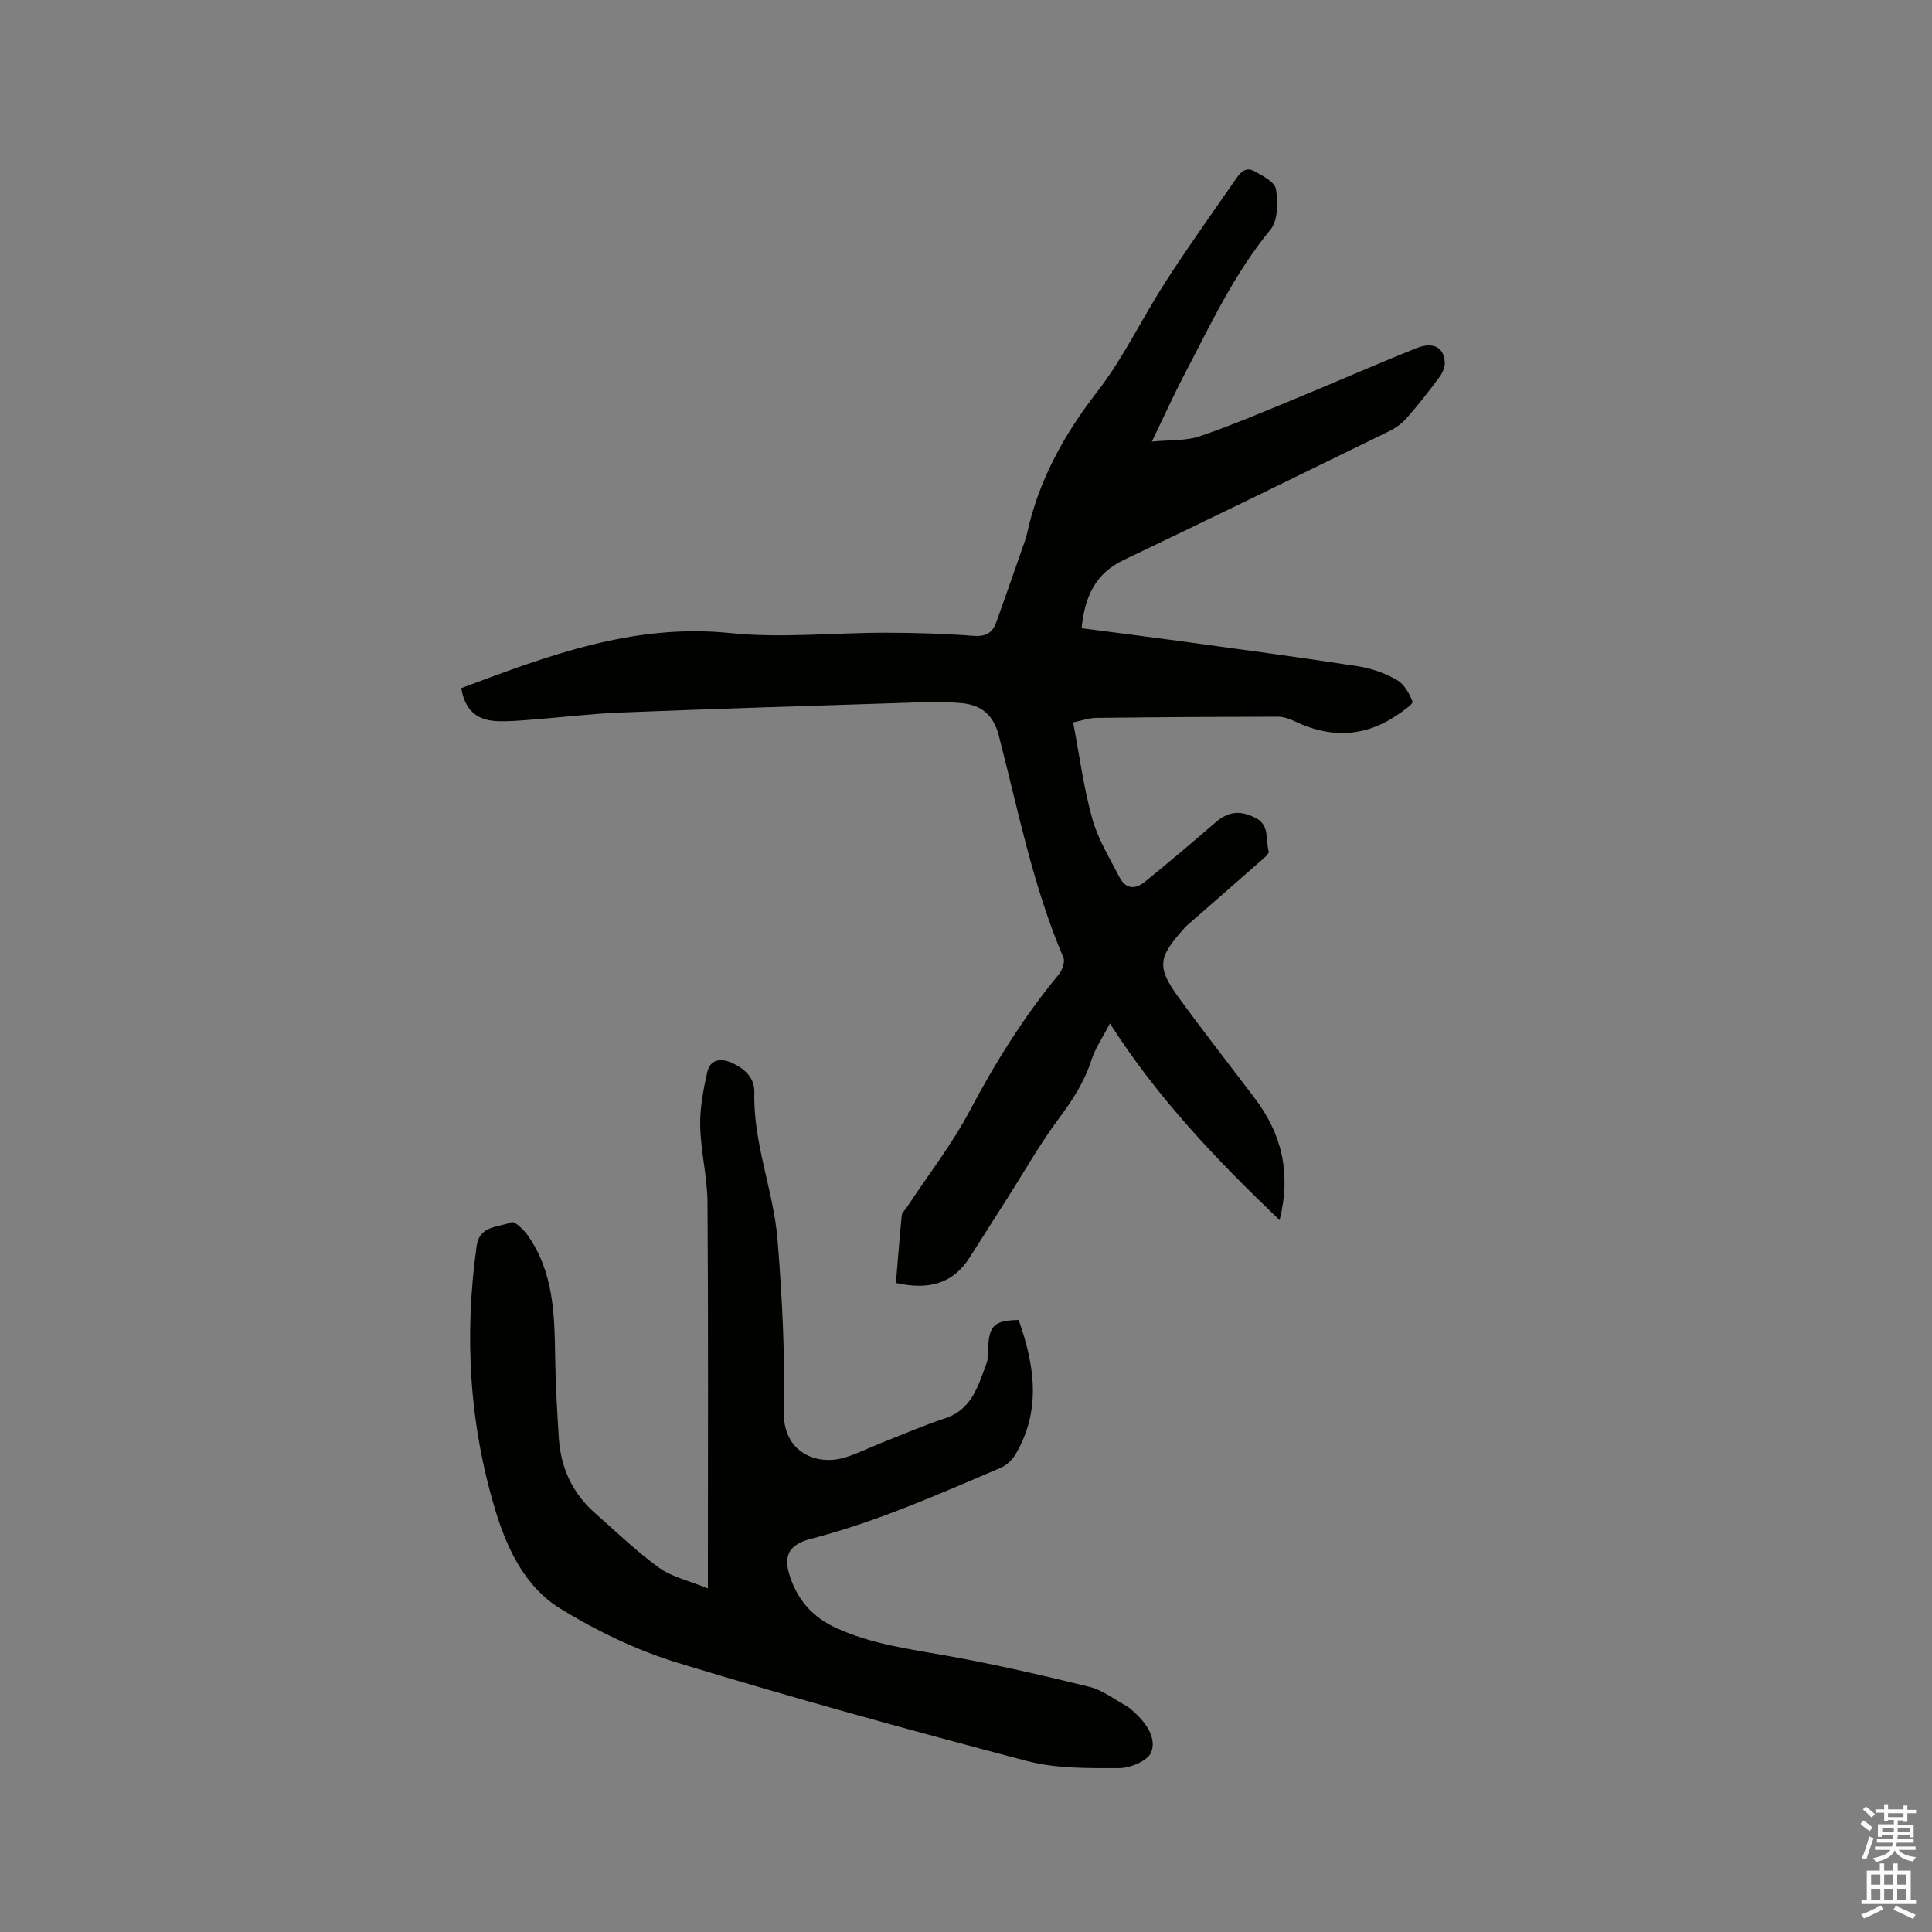 <svg enable-background="new 0 0 400 400" viewBox="0 0 400 400" xmlns="http://www.w3.org/2000/svg"><rect x="0" y="0" width="400" height="400" fill="#808080" stroke="none"/><path d="m385.2 377.6.6-.7c.6.4 1.3.9 1.9 1.5l-.6.7c-.8-.5-1.4-1-1.9-1.5zm.3 7.1c.6-1.4 1.1-2.9 1.5-4.5.3.1.6.3.9.4-.5 1.4-1 2.9-1.5 4.4zm.2-10.1.6-.6c.7.5 1.3 1.1 1.9 1.6l-.7.7c-.6-.6-1.2-1.2-1.8-1.7zm8.4-.8h.8v.9h1.8v.7h-1.8v1.8h-.8v-.3h-1.2v.9h3.3v2.6h-.8v-.4h-2.5c0 .3 0 .6-.1.8h3.4v.7h-3.5c0 .3-.1.6-.1.8h4v.7h-3.5c.7.9 1.9 1.3 3.6 1.5-.2.2-.4.5-.6.9-1.9-.3-3.2-1.1-3.8-2.3-.5 1.1-1.8 2-3.9 2.4-.2-.3-.4-.5-.6-.8 1.9-.4 3.1-.9 3.6-1.7h-3.2v-.7h3.5c.1-.2.1-.5.2-.8h-3.3v-.7h3.4c0-.2 0-.5 0-.8h-2.4v.3h-.8v-2.6h3.3v-.9h-1.2v.3h-.8v-1.8h-1.8v-.7h1.8v-.9h.8v.9h3.2zm-4.4 5.5h2.4c0-.3 0-.6 0-.9h-2.4zm1.2-3.1h3.2v-.8h-3.2zm4.4 2.2h-2.4v.9h2.5v-.9z" fill="#fcfafa"/><path d="m389.2 385.8h.9v1.5h1.9v-1.5h.9v1.5h2.7v6h1.1v.9h-11.3v-.9h1.1v-6h2.7zm.2 8.7.5.8c-1.2.6-2.5 1.3-4 1.9-.2-.3-.3-.6-.6-.8 1.6-.6 3-1.3 4.1-1.9zm-2-4.3h1.9v-2.1h-1.9zm0 3.1h1.9v-2.2h-1.9zm2.7-3.1h1.9v-2.1h-1.9zm0 3.1h1.9v-2.2h-1.9zm2.4 1.3c1.4.6 2.7 1.2 4.1 1.8l-.5.9c-1.5-.7-2.8-1.4-4.1-1.9zm2.2-6.5h-1.9v2.1h1.9zm-1.9 5.2h1.9v-2.2h-1.9z" fill="#fcfafa"/><g fill="#010100"><path d="m95.5 142.47c17.94-6.72 35.71-13.46 55.67-11.4 10.66 1.1 21.56-.09 32.35-.07 6.03.01 12.08.19 18.09.65 2.5.19 3.87-.66 4.63-2.77 1.98-5.46 3.88-10.96 5.8-16.44.21-.6.42-1.2.56-1.82 2.39-11.08 7.65-20.59 14.6-29.56 5.41-6.99 9.26-15.17 14.07-22.64 4.58-7.11 9.5-14 14.32-20.95.95-1.37 2.08-3.13 4.07-2.05 1.74.95 4.28 2.26 4.51 3.73.43 2.72.44 6.49-1.12 8.38-7.59 9.2-12.52 19.88-17.97 30.28-2.15 4.11-4.06 8.36-6.6 13.62 3.87-.38 7.09-.14 9.91-1.1 6.59-2.24 13.02-4.99 19.47-7.64 8.51-3.5 16.93-7.22 25.47-10.63 3.44-1.37 5.64-.11 5.8 2.98.05 1.01-.51 2.22-1.14 3.08-2.15 2.89-4.37 5.74-6.75 8.44-1.01 1.15-2.37 2.12-3.76 2.79-18.26 8.92-36.51 17.85-54.85 26.6-5.95 2.83-8.05 7.7-8.7 14.12 6.86.89 13.65 1.74 20.43 2.67 12.27 1.68 24.56 3.32 36.8 5.2 2.78.43 5.6 1.44 8.04 2.83 1.51.86 2.63 2.82 3.25 4.52.17.47-1.97 1.93-3.18 2.75-6.9 4.7-14.07 4.79-21.46 1.18-1.02-.5-2.24-.84-3.37-.84-12.5.02-25 .1-37.49.25-1.52.02-3.04.58-4.77.93 1.31 6.87 2.18 13.52 3.95 19.91 1.17 4.2 3.55 8.08 5.57 12.01 1.31 2.54 3.17 2.86 5.46.99 4.84-3.95 9.63-7.97 14.35-12.07 2.74-2.38 5.08-2.73 8.39-1.09 3.06 1.52 2.1 4.58 2.77 6.98.13.48-1.03 1.41-1.7 2-5.09 4.48-10.2 8.94-15.31 13.4-.24.21-.44.46-.65.69-5.28 5.92-5.52 7.92-.91 14.24 5.11 7.01 10.46 13.85 15.7 20.78 5.47 7.24 7.59 15.23 5.13 25.21-13.11-12.54-25.14-25.11-35.13-40.71-1.53 2.94-3.04 5.11-3.81 7.51-1.45 4.53-3.9 8.32-6.73 12.11-3.85 5.16-7.04 10.81-10.51 16.26-2.67 4.19-5.34 8.38-8 12.58-3.57 5.62-8.78 6.72-15.26 5.26.39-4.6.75-9.31 1.21-14 .05-.55.64-1.06.99-1.58 4.42-6.69 9.4-13.09 13.13-20.15 5.28-9.98 11.19-19.44 18.38-28.13.72-.88 1.35-2.61.97-3.5-6.33-14.8-9.38-30.54-13.39-46-1.15-4.43-3.78-6.31-7.65-6.68-4.19-.4-8.45-.18-12.68-.04-19.38.61-38.76 1.22-58.13 1.99-6.03.24-12.03.99-18.05 1.45-2.53.19-5.09.45-7.61.31-4.19-.25-6.44-2.51-7.16-6.82z"/><path d="m146.56 328.87c0-2.23 0-3.36 0-4.5 0-25.13.1-50.27-.08-75.4-.04-5.27-1.39-10.52-1.51-15.79-.09-3.71.64-7.51 1.45-11.16.55-2.49 2.51-3.08 4.94-2.04 2.77 1.19 4.9 3.17 4.82 6.14-.29 10.56 3.98 20.36 4.81 30.66.95 11.82 1.56 23.72 1.3 35.56-.18 8.28 6.71 11.26 12.75 9.39 2.42-.75 4.7-1.9 7.07-2.84 4.51-1.78 8.97-3.73 13.58-5.25 5.56-1.84 6.8-6.73 8.54-11.29.4-1.05.3-2.3.36-3.46.23-4.49 1.35-5.52 6.32-5.6 3.27 9.31 4.74 18.62-.62 27.76-.68 1.17-1.88 2.31-3.11 2.84-12.84 5.48-25.61 11.17-39.2 14.68-4.97 1.29-5.97 3.76-4.16 8.58 1.72 4.6 4.75 7.8 9.26 9.88 7.34 3.39 15.19 4.37 23.01 5.78 9.87 1.77 19.66 4.02 29.41 6.42 2.69.66 5.1 2.52 7.6 3.9.73.4 1.36 1.01 1.98 1.59 2.37 2.21 4.39 5.26 3.26 8.08-.7 1.75-4.3 3.26-6.6 3.27-6.41.01-13.06.12-19.18-1.49-24.16-6.35-48.25-13-72.14-20.28-8.52-2.6-16.84-6.59-24.44-11.27-7.22-4.45-10.98-12.28-13.41-20.31-5.42-17.91-6.48-36.19-3.89-54.72.61-4.38 4.55-3.83 7.21-4.96.65-.28 2.57 1.57 3.42 2.79 5.21 7.44 5.5 16.02 5.62 24.68.08 5.72.4 11.44.76 17.15.39 6.18 2.8 11.47 7.5 15.61 4.37 3.84 8.58 7.93 13.28 11.33 2.66 1.91 6.19 2.67 10.09 4.27z"/></g></svg>